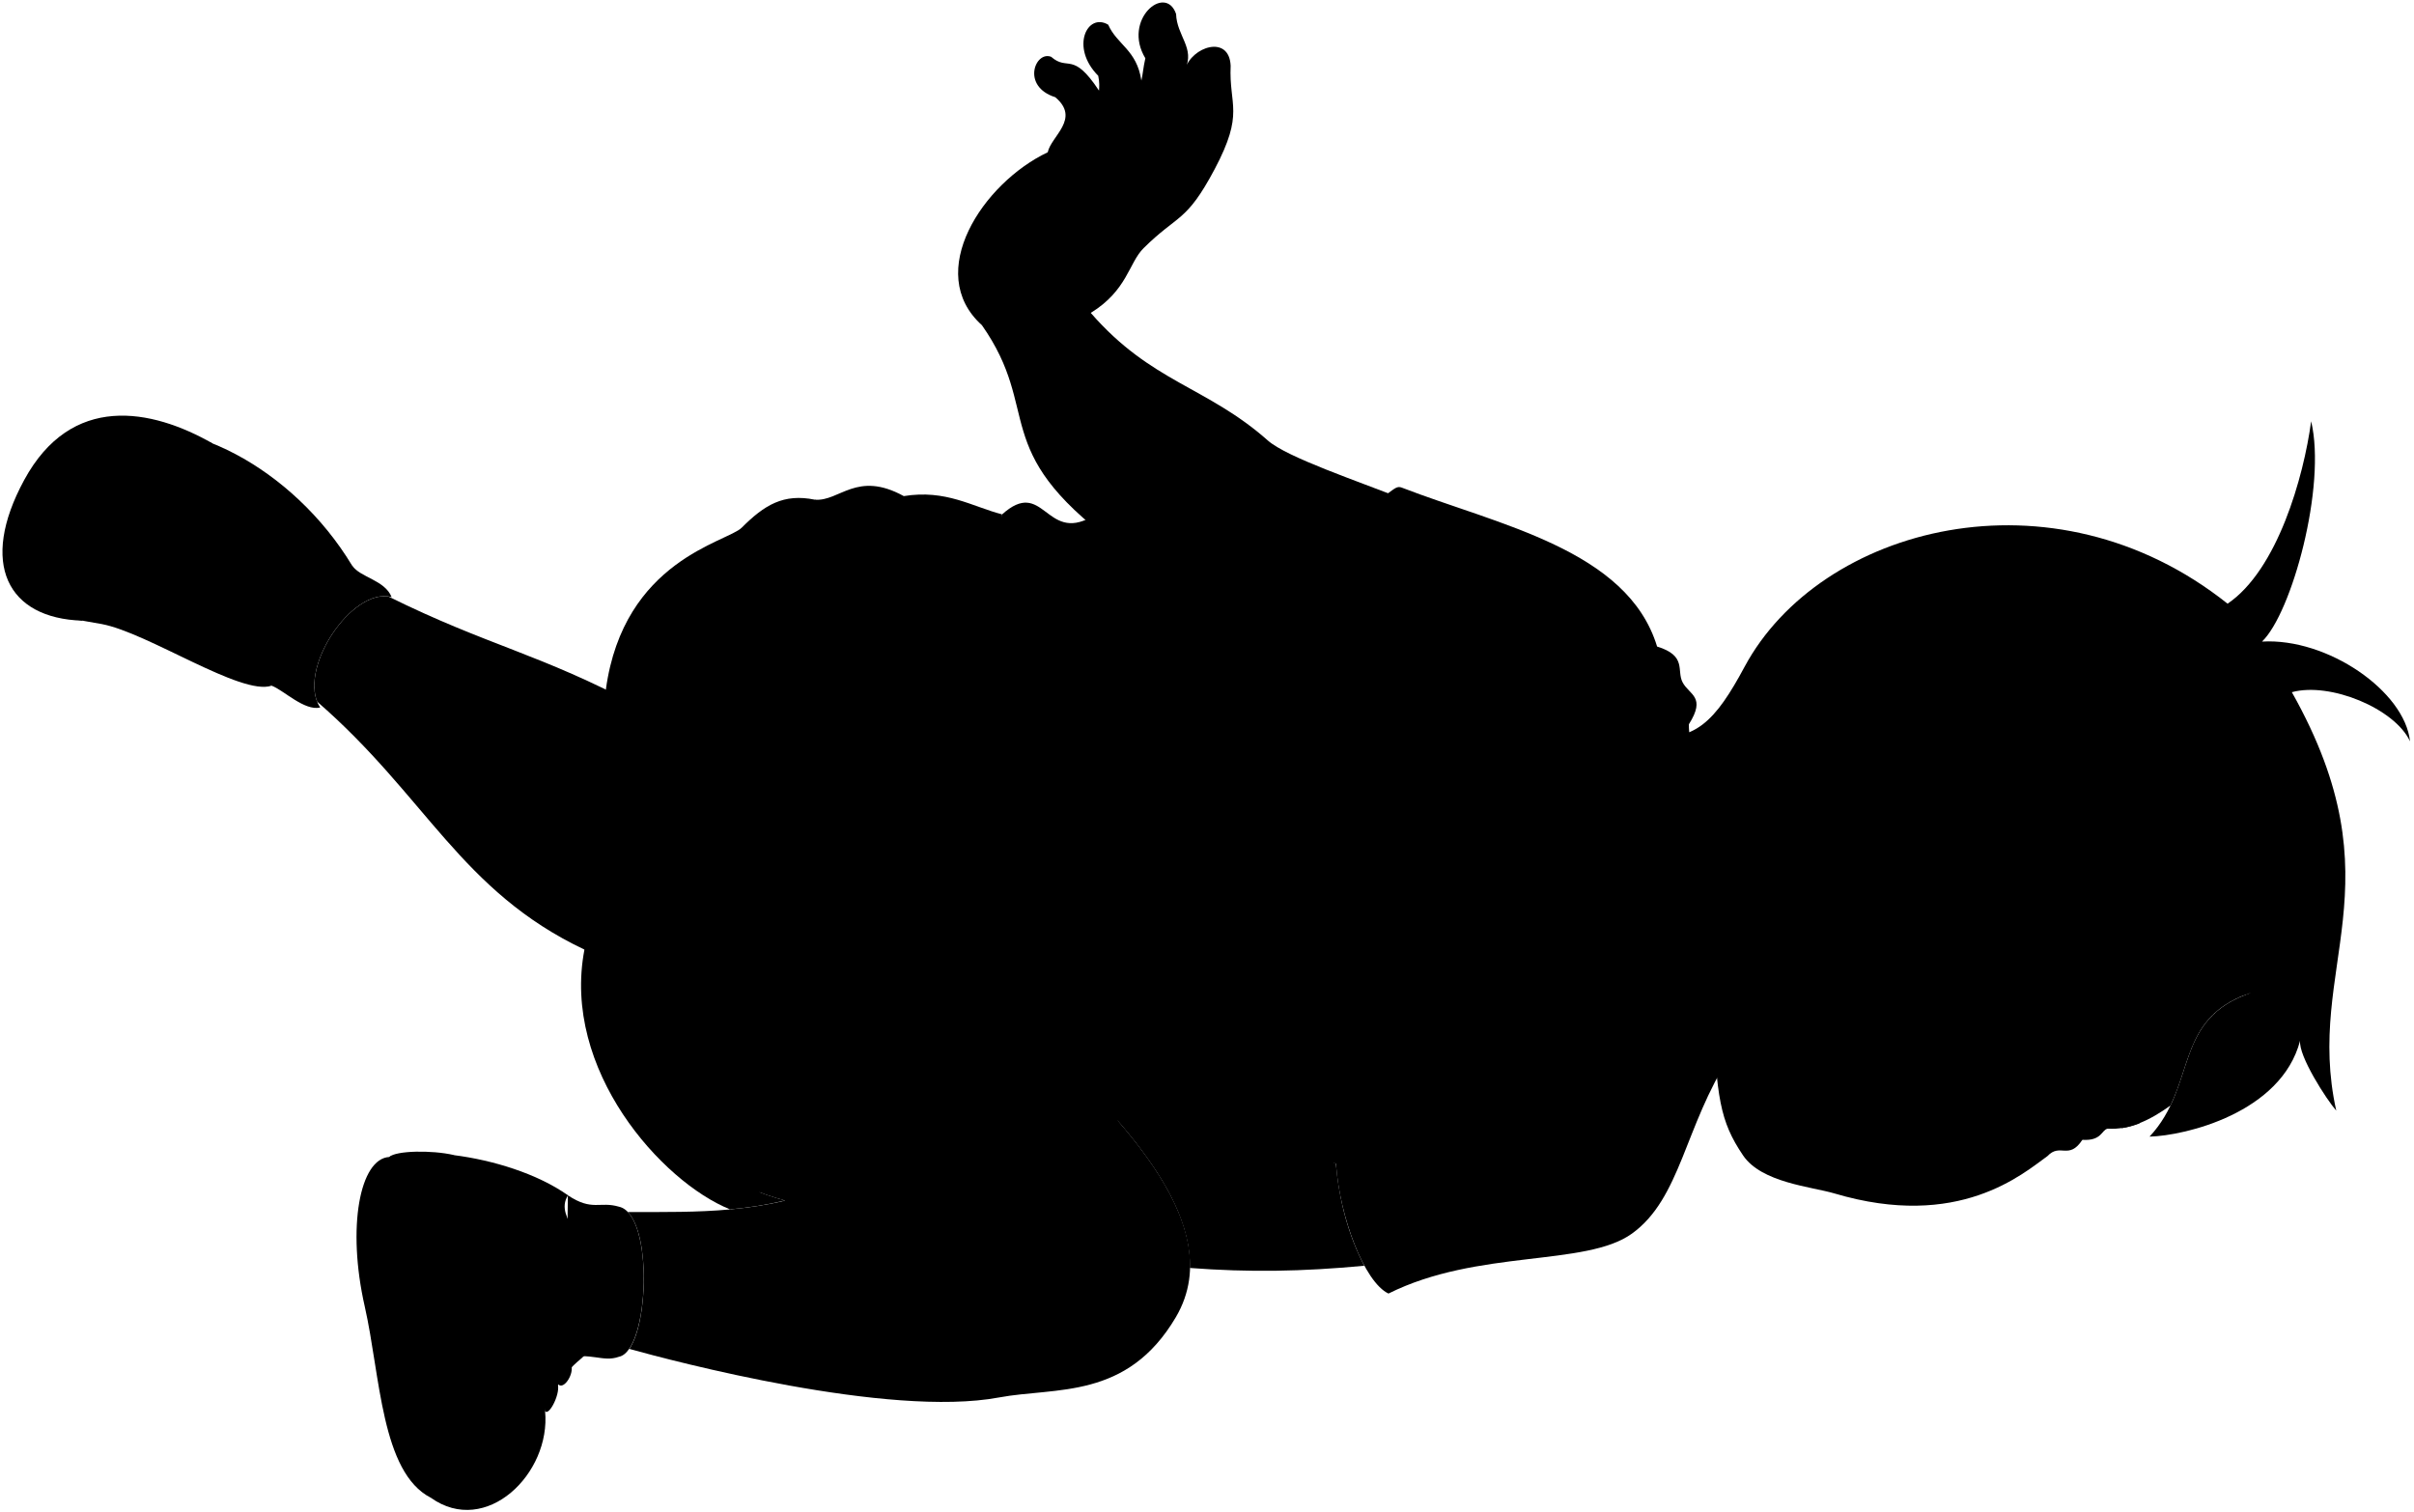 <svg viewBox="0 0 249.02 156.03">
  <path class="hairBlack" d="m232.25,102.41c-8.14,2.71-5.55,9.53-10.51,14.85,3.65-.09,13.59-2.44,15.53-9.9-.18,1.58,2.73,6.08,3.73,7.22-3.31-14.92,6.66-23.21-4.58-43.17,3.95-1.08,10.63,1.7,12.19,5.07-.54-5.16-8.5-10.69-15.27-10.29,3.07-2.93,6.67-16.05,5.07-22.73-.77,5.75-3.48,15.34-8.62,18.82-18.07-14.39-42.05-7.94-49.82,6.5-2.97,5.53-5.2,8.08-10.3,6.96-2.81,23.21,47.98,31.36,62.59,26.67Z"/>
  <g class="sockWhite">
    <path d="m36.34,58.36c.82,1.22,3.35,1.47,4.06,3.24-4.08-1.12-9.88,7.6-7.37,11.39-1.62.39-3.8-1.81-5.01-2.25-10.42-3.74-1.45-21.37,8.31-12.38Z"/>
    <path d="m58.59,123.32c2.52,1.67,3.27.58,5.26,1.17,3.66.79,3.15,14.85,0,15.48-1.68.61-2.95-.53-5.5.19l.23-16.84Z"/>
  </g>
  <path class="soleWhiteDark" d="m40.15,119.36c-3.02.18-4.39,7.22-2.52,15.44,1.61,7.09,1.68,17.1,6.82,19.72,18.85-1.72,2.3-37.83-4.3-35.17Z"/>
  <g class="soleWhite">
    <path d="m8.48,64.03c-7.71-.24-10.66-5.88-5.99-14.5,4.87-8.98,13.11-7.39,19.43-3.79l-13.44,18.29Z"/>
    <path d="m56.23,145.58c.62,6.44-6.09,13-11.78,8.94,7.3-2.3,7.79-13.13,2.94-19.79-3.95-5.42-3.13-14.7-7.23-15.38.71-.64,4.34-.72,6.66-.19,6.43,8.24,10.24,16.93,9.42,26.42Z"/>
  </g>
  <g class="christopherShoe">
    <path d="m25.04,67.89c3.73-.63,6.69-7.92,4.52-11.26,3.64,2.19,4.35.44,6.77,1.73-6.16-10.22-17.68-16.02-24.82-13.39,1.3,5.73-2.38,13.51-8.59,14.67,1.57,4.18,3.83,4.04,7.57,4.74,4.79.9,14.4,7.43,17.52,6.36-1.5-1.35-1.75-2.71-2.98-2.85Z"/>
    <path d="m58.59,123.32c-1.57,2.45,2.87,4.8,1.07,7.68,2.93.63,3.08,6.83.24,9.2-2.07,1.72-2.72,3.26-3.67,5.39-.66-5.54-3.84-7.35-5.89-11.17-6.39-11.87-2.43-11.48-3.52-15.25,3.95.5,8.57,1.88,11.78,4.15Z"/>
  </g>
  <g class="christopherStrap">
    <path d="m20.79,65.67c-3.1-1.59-6.26-2.82-9.49-3.68,2.84-3.11,4.57-6.67,5.58-11.42.52-2.46,5.95-1.25,5,1.84,1.57-2.57,5.05-.38,4.46,2.58-.79,3.98-2.89,7.82-5.55,10.68Z"/>
    <path d="m56.83,130.05c-.6,1.8-2.04,3.35-2.69,5.9,1.18,2.64,2.24,6.56,2.09,9.63.41.57,1.72-2.02,1.25-2.9.48.83,1.48-.48,1.5-1.44.07-3.8-.27-7.73-2.14-11.2Z"/>
  </g>
  <path class="christopherShirt" d="m178.45,108.97c-4.68,7.21-5.05,14.66-10.11,18.3-4.76,3.43-15.9,1.58-25.11,6.18-2.5-1.18-5.05-7.93-5.42-13.41-45.99-7.76-43.72-8.37-34.44-66.97,4.28-3.85,4.49,2.92,9.21.27,31.27,2.67,30.21-3.73,32.01-3.04,9.95,3.85,23.3,6.39,26.35,16.4,3.11.96,1.99,2.47,2.63,3.69.69,1.32,2.46,1.47.65,4.33-.06,4.1,3.21,2.59,2.03,6.26.57,2.94,1.53,5.49,2.72,7.81l-.53,20.17Z"/>
  <g class="triceratopsLogo">
    <path d="m124.48,92.24c.03-.38.09-.85.17-1.13-.41-.27-.83-.56-1.25-.88-1.78-1.43-2.31-.69-3.3-.48,0,.54.08,1.49.4,1.98,1.37.25,1.69-.9,3.98.5Z"/>
    <path d="m135.57,118.67c1.28.66,3.11,1.59,4.17.7,1.35.77,2.97,1.22,3.96,1.05-1.27-.59-2.49-1.43-3.29-2.3.11-.41.2-.9.25-1.48.11-1.2.6-2.15,1.33-2.88-.38-.31-1.26-.81-1.73-1.08,3.12,1.04,6.04,3.55,8.29,5.78-1.67-2.72-4.34-5.28-7.26-7.08.52.15,1.49.74,2.24,1.27,1.29-.51,3.01-.89,4.58-.77.96-1.07-.22-2.93-1.94-3.16.32-1.46-1.52-3.1-3.11-2.49-.2-1.36-1.97-2.62-3.26-1.89-.9-1.18-3.38-1.83-3.16-.05-.66-1.91,2-1.53,3.12-.44,2.15-4.76,3.81-9.81.43-15.21-1.8-2.88-5.71-4.84-8.21-7.41-2.67-2.74-2.48-6.4-1.99-9.25-2.61,3.45-3.04,6.75-1.17,11.39-1.19.91-2.14,2.02-2.86,3.29,1.78.64,3.08-.37,4.82-.08-1.73-.06-3.08.94-4.9.36-2.34-.74-4.52-1.14-6.89-1.41-.5,1.06-.48,2.69.01,3.95.41.07.75-.02,1.11-.06,1.13-.22,1.59-.67,3.34.52,3.12,2.14,5.69,3.2,9.21,2.87-2.15,1.17-5.43-.26-7.73-1.54-.27,2.22-.02,4.23.62,6.57,1.34.31,3.01.95,4.15,1.81-2.08-.95-4.29-1.7-6.44-1.72-1.32,0-2.52.29-3.91.08-.32,1.14-.14,2.78.46,4.03.42.07.79.03,1.09-.16,1.05-.65,3.01-.51,4.37-.1,1.46.43,3.01,1.87,3.88,2.96,2.99,3.74.41,8.42,4.35,12.16-.47-1.23-.37-2.9.4-3.78.58,1.53,2.8,4.17,1.67,5.53Z"/>
    <path d="m128.59,104.47c-.98-1.18-1.91-2.01-3.31-2.42-1.54-.45-3.29-.62-4.36.24.05.55.21,1.25.52,1.63,1.02.05,1.48-.51,2.36-.67,1.4-.25,3.45.4,4.79,1.21Z"/>
  </g>
  <path class="christopherShorts" d="m75.3,124.76l31.24-18.26c-.24-3.91-5.57-5.82-8.04-8.85,3.83-6.38,3.93-11.97,2.5-17.24,1.33-3.48,1.29-7.09.36-10.78,2.57-4.49,2.59-10.36,2-16.57-3.06-.79-5.78-2.59-10.13-1.88-4.86-2.67-6.62.58-9.17.37-3.24-.66-5.2.54-7.55,2.89-1.49,1.49-12.18,3.33-14.01,16.69l-2.21,26.83c-2.39,12.41,7.98,23.97,15.01,26.8Z"/>
  <path class="christopherShortsInner" d="m75.3,124.76c1.94-.17,3.72-.44,5.68-.91-2.73-.76-4.86-1.69-6.92-3.02-.81,1.39.14,2.81,1.23,3.93Z"/>
  <g class="skinEastAsian">
    <path d="m60.29,97.97s0,0,0,0c3.17,1.51,6.87,4.78,10.11,5.49,9.19,2.01,19.53-6.5,26.24-15.75,9.02-17.02-16.84-32.67-30.74-14.83-10.2-5.45-15.55-6.25-25.83-11.34-3.85-.56-8.92,6.92-7.35,10.85,11.26,9.76,14.79,19.52,27.58,25.58h0Z"/>
    <path d="m106.54,106.5c-6.39-6.97-17.31-4.48-23.01-.47-11.24,7.88-8.02,10.97-9.46,14.81,2.06,1.33,4.18,2.26,6.92,3.02-1.91.46-3.79.73-5.68.91h0c-3.35.31-6.76.27-10.54.27,2.27,2.37,2.07,11.33.15,14.12,4.53,1.26,26.72,7.14,38.13,5.01,5.85-1.09,13.21.27,18.25-8.29,5.87-9.98-7.26-21.82-14.74-29.37Z"/>
    <path d="m188.38,79.8c-5.31,7.87-10.9,7.72-13.21,6.48-13.8-4.12-15.41,26.16-3.24,24.94,2.56-.45,3.84-1.82,8.66.18"/>
    <path d="m101.28,33.53c6.27,8.94.61,12.77,13.61,22.45,4.19,3.12,14.99,5.75,24.53,10.16,2.92-.33,8.84-11.74,5.26-14.67-4.63-1.85-11.92-4.28-13.9-6.03-6.3-5.58-12.01-5.97-18.26-13.16,3.78-2.33,3.92-5.17,5.45-6.68,3.56-3.53,4.38-2.6,7.32-8.13,3.12-5.88,1.47-6.54,1.66-10.69-.15-3.25-4.03-1.96-4.7.36,1.05-2.15-.86-3.44-.93-5.7-1.09-3.17-5.58.6-3.17,4.57-.22.95-.27,1.74-.41,2.3-.48-3.18-2.5-3.68-3.42-5.76-2.15-1.29-3.96,2.32-1.03,5.27.14.66.11,1.14.08,1.53-2.75-4.16-3.17-1.95-4.94-3.49-1.64-.64-3.11,3.05.43,4.17,2.63,2.22-.43,4.01-.78,5.68-6.71,3.18-12.78,12.42-6.81,17.82Z"/>
    <path d="m106.54,106.5c6.24,6.31,16.43,15.6,16.2,24.31,6.1.46,11.55.38,18-.23-1.64-3.13-2.58-6.66-2.94-10.54-2.71-1.17-7-1.23-7.93-2.8-3.28-.61-4.82.34-6.3-.98-2.61-2.6-5.18-3.76-6.55-6.57,1.35-1.66,4.3-1.66,6.81-2.62,4.84-1.85,5.3-3.28,8.19-4.7,1.94-2.25-3.63-3.95-6.27-1.38-2.24.65-2.27.26-3.6.18-.89-4.22,1.75-4.96,3.48-8.14,2.08-3.81,1.22-4.29,2.19-6.94.51-2.86-3.94-2.37-4.72,2.45-1.29,3.48-4.1,5.63-6.91,7.43.39-2.36,1.86-4.61,2.49-6.99s.58-4.96,1.2-7.92c-.41-3.3-4.7-1.53-4.93,3.57-.97,4.17-2.16,7.9-3.87,10.52-1.7-2.53-1.41-5.84-.9-9.15,2.25-3.84-.93-6.66-2.56-4.37-.79,2.02-1.3,1.36-1.98,6.1-.33,2.32.23,5.23-.3,7.43-1.34-1.3-2.69-1.46-2.63-4.77,2.31-2.91-1.1-5.54-2.12-3.44-.43,2.11-1.11,1.64-1.32,4.54-.18,2.54.3,3.59,1.33,5.37,1.62,2.24-.28,2.53,5.95,9.61"/>
    <path d="m179.9,91.86c-2.09,4.3-3.41,8.53-3.22,12.52.41,8.84.72,11.26,3.13,14.82,1.91,2.82,7.05,3.22,9.42,3.92,12.85,3.82,19.45-2.04,21.99-3.86,1.3-1.38,2.19.46,3.59-1.67,2.02.13,1.97-1.03,2.61-1.15,2.26.14,4.38-.88,6.48-2.39,2.2-4.59,1.78-9.46,8.35-11.65-5.18,1.04-9.69-1.63-12.83-6.26,1.99,1.26,5.8,2.82,9.36,2.23-9.39-2.42-12.79-12.51-15.52-16.52,3.96,1.83,7.49,1.11,10.22-1.29-6.47.86-14.57.43-19.51-3.4-3.66,1.01-7.15,3.47-10.14,6.49.3-4.89,7.47-8.54,5.63-10.62-1.73-1.78-3.32-3.76-4.57-6.01-6.12.8-6.83,5.58-8.46,9.02-1.23,3.39-2.26,4.88.9,6.88"/>
  </g>
  <g class="skinOverlapLine">
    <path d="m65.9,72.87c4.11,2.19,7.94,5.03,11.47,8.54"/>
    <path d="m101.41,120.59c-8.91-1.96-14.6,1.32-20.42,3.26"/>
    <path d="m113.74,27.79c4.32-4.31,2.26-5.57,3.94-9.21.26-2.49-5.19-2.02-5.41,3.62-1.68,1.64-3.4,2.86-5.2,3.34"/>
    <path d="m122.25,7.13c-.53,1.88-.52,3.5.24,4.33-2.37,5.82-2.73,3.99-4.96,6.32"/>
    <path d="m117.75,8.3c-.92,6.08-2.32,6.1-4.85,9.44"/>
    <path d="m113.38,9.34c.62,4.35-2.04,4.87-2.98,7.44"/>
  </g>
  <g class="skinFoldLine">
    <path d="m123.57,116.26c1.69,2.08,2.84,5.59,2.19,8.36"/>
    <path d="m130.26,50.22c-.37,2.41-2.03,4.75-5.7,6.95"/>
    <path d="m112.52,32.28c-1.44.96-2.7,1.51-3.75,1.59"/>
    <path d="m101.28,33.53c1.07.5,3.11,1.4,4.53,1.16"/>
    <path d="m196.07,75.52c4.39-6.14-3.99-9.22-6.48-2.26"/>
    <path d="m194.09,76.28c-2.28-1.65-1.69,3.9-3.43,2.63-.78-.57.23-.79.4-3.63.19-3.1,3.46-2.72,3.29-1.72"/>
  </g>
  <g class="skinCreaseLine">
    <path d="m109.87,22.88c-3.47-.36-7.63,1.58-9.65,5.05"/>
    <path d="m111.05,20.16c-3.3,3.53-5.14.33-7.72.08"/>
  </g>
  <path class="clothesDisplayLine" d="m99.23,91.98c-4.65,3.01-5.99,1.91-9.57,3.66"/>
  <g class="clothesOverlapLine">
    <path d="m101.01,80.41c-1.07,3.07-2.48,5.59-4.37,7.29"/>
    <path d="m89.67,95.64c3.48-.29,6.48.27,8.83,2.01"/>
    <path d="m29.56,56.63c-1.01-.51-2.01-1.34-3.23-1.64"/>
    <path d="m25.04,67.89c-1.37-.04-2.55-1.44-4.26-2.22"/>
    <path d="m59.66,130.99c-.59.68-1.47.74-1.68,1.79"/>
    <path d="m137.8,120.04c5.92,1.52,11.34.84,16.12.97"/>
    <path d="m139.42,66.14c.38,1.25,4.72,1.85,7.31,2.87,4.33,1.71,7.82,3.51,15.11,2.16"/>
  </g>
  <g class="clothesBorderLine">
    <path d="m55.43,132.85c1.28,3.27,2.09,6.96,2.04,9.84"/>
    <path d="m16.72,63.8c2.33-2.83,4.13-6.64,5.15-11.39"/>
  </g>
  <g class="clothesFoldLine">
    <path d="m107.57,56.68c1.23,8.33,1.39,1.69,3.73-2.81"/>
    <path d="m104.31,66.33c2.97-3.36-.14,6.91-1.44,16.35"/>
    <path d="m116.1,56.77c-4.32,6.15-7.95,17.19-9.51,26.94"/>
    <path d="m116.43,70.64c-2.22,6.07-3.24,12.73-2.68,18.45"/>
    <path d="m127.42,61.4c-3.76,3.04-6.37,8.67-7.16,10.77-.53,1.41-2.04-.89-.16-6.18"/>
    <path d="m125.64,68.91c-2.23,2.72-4.14,7.92-5.91,11.51"/>
    <path d="m130.6,72.19c-2.1,4.11-3.58,8.37-3.82,12.18"/>
    <path d="m135.65,69.85c-2.73,4.35-5,8.62-5.21,12.55"/>
    <path d="m125.73,92.79c-.55,2.73-1.49,5.93-.51,8.16"/>
    <path d="m121.02,107.86c.12,2.03.69,3.91,1.76,5.32"/>
    <path d="m125.74,106.27c-.21,4.01,1.86,7.5,4.13,10.97"/>
    <path d="m128.24,107.52c.22,2.2.73,4.22,1.67,5.95"/>
    <path d="m137.05,87.59c-.91,6.94-1.15,13.67-.49,20.09"/>
    <path d="m140.62,82.6c-1.28,4.89-1.98,9.86-2,14.94"/>
    <path d="m153.16,111.95c-.44,3.33-.61,6.94-3.81,7.48"/>
    <path d="m161.48,123.23c-4.32-.49-8.34-1.06-10.2-2.23"/>
    <path d="m159.41,125.37c-4.67-1.09-8.62-2.38-10.26-4.33"/>
    <path d="m155.25,56.14c-3.99,2.04-5.38,7.62-8.34,9.71"/>
    <path d="m151.63,63.71c-.94,2.11-2.4,3.96-4.9,5.3"/>
    <path d="m160.15,58.93c-3.08,2.15-4.7,6.86-8.77,8.43"/>
    <path d="m162.53,60.57c-1.93.86-3.56,3.25-5.44,4.96"/>
    <path d="m165.41,65.12c-.57,2.06-3.95,3.69-7.49,4.26"/>
    <path d="m170.5,68.9c.63,1.45.16,3.21-1.55,5.3"/>
    <path d="m174.23,74.73c-1.19,1.56-3.3,2.43-6.3,2.65"/>
    <path d="m174.44,78.03c-1.31,1.2-2.55,1.02-4.15,1.18"/>
    <path d="m176.26,80.99c-.49.64-2.87,1.5-4.57,1.11"/>
    <path d="m164.36,78.04c-3.8-.65-9.14-3.43-11.27-5.11"/>
    <path d="m158.03,79.66c-4.23-2.88-7.75-6.14-9.94-10.11"/>
    <path d="m74.4,119.62c-1.49-1.82-3.63-2.65-5.78-4.6"/>
    <path d="m95.35,60.16c-3.01-2.47-6.99-4.04-11.93-4.72"/>
    <path d="m84.06,51.56c6.49,2.07,15.19,7.12,17.3,18.08"/>
    <path d="m101.67,64.38c-1.51-5.93-4.51-10.71-10.96-12.77"/>
    <path d="m97.52,86.81c.6,2.84.8,5.51.03,7.76"/>
    <path d="m94.78,97.87c-2.41-.47-4.92-.6-7.63-.05"/>
  </g>
  <path class="lipMaleMedium__noStroke" d="m198.44,108.4c2.96,1.53,2.19,3,2.48,4.36s1.33,3.44-.69,3.8c-1.88,1.36-4.63.89-7.61,1.89-.76.21-2.8.62-3.26-2.9-2.12-3.42-1.18-7.87.4-8.34,2.03-1.17,7.37.7,8.68,1.2Z"/>
  <path class="mouthInner" d="m193.36,117.51c1.97.24,6.39-1.14,5.42-3.23-1.07-2.29.05-1.56-1.2-4.24-1.16-2.49-7.71-4.69-8.42-2.01-.49,1.85,4.86,4.78,4.2,9.48Z"/>
  <g class="teeth">
    <path d="m198.46,115.9c.43-.46.6-1.01.32-1.62-1.07-2.29.05-1.56-1.2-4.24-.46-.99-1.78-1.94-3.25-2.55,1.55,2.42,2.81,5.91,2.72,8.03.25.17.81.31,1.41.38Z"/>
    <path d="m189.76,107.2c-.29.18-.5.44-.6.83-.24.91.94,2.09,2.12,3.62-.22-1.42-.79-3.11-1.52-4.45Z"/>
  </g>
  <path class="lipOverlapLine" d="m193.36,117.51c-.16.66-.72,1.02-1.36,1.07"/>
  <g class="lipEdgeLine">
    <path d="m198.44,108.4c2.96,1.53,2.19,3,2.48,4.36s1.33,3.44-.69,3.8"/>
    <path d="m190.6,118.13c-1.09-.7-.69-1.09-1.24-2.58-.58-1.57-1.36-1.9-1.04-3.59"/>
  </g>
  <g class="noseLine">
    <path d="m211.66,112.35c-1.43,1.57-2.02,6.62-6.59,3.41"/>
    <path d="m206.57,105.64c-.93-.83-3.09-.59-3.45,1.09"/>
    <path d="m204.44,114.24c.59.65,1.11,1.17,2.02,1.54"/>
    <path d="m203.85,108.13c1.85.06,1.18,2.2.05,2.82"/>
  </g>
  <g class="eyeLashLine">
    <path d="m209.38,90.33c.16,1.25,1.19,1.77,2.31,3.5,1.32,2.04,2.31,6.13.68,7.96"/>
    <path d="m214.33,110.78c-.29.97,2.13,2.86.48,6.82"/>
  </g>
  <g class="eyeFoldLine">
    <path d="m211.84,117c-.43-.88-.6-2.16-.43-3.1"/>
    <path d="m209.8,100.3c-.77-1.33-1.26-3.4-1.26-5.13"/>
  </g>
  <g class="eyebrowBlack">
    <path d="m213.56,87.53c9.86,4.14,2.81,9.72,5.1,14.08-4.93-.69,1.29-10.06-5.1-14.08Z"/>
    <path d="m219.13,108.18c-2.55,2.66.85,5.27-.27,8.21.62-.09,1.23-.26,1.84-.5.92-3.23-2.53-4.86-1.56-7.71Z"/>
  </g>
  <g class="hairOverlapLine">
    <path d="m194.9,67.03c-.71-1.43-1.28-2.82-1.74-4.18,2.94,3.19,6.17,5.83,9.84,7.69"/>
    <path d="m203.98,77.17c-1.66-1.26-3.16-2.64-4.51-4.13"/>
  </g>
</svg>